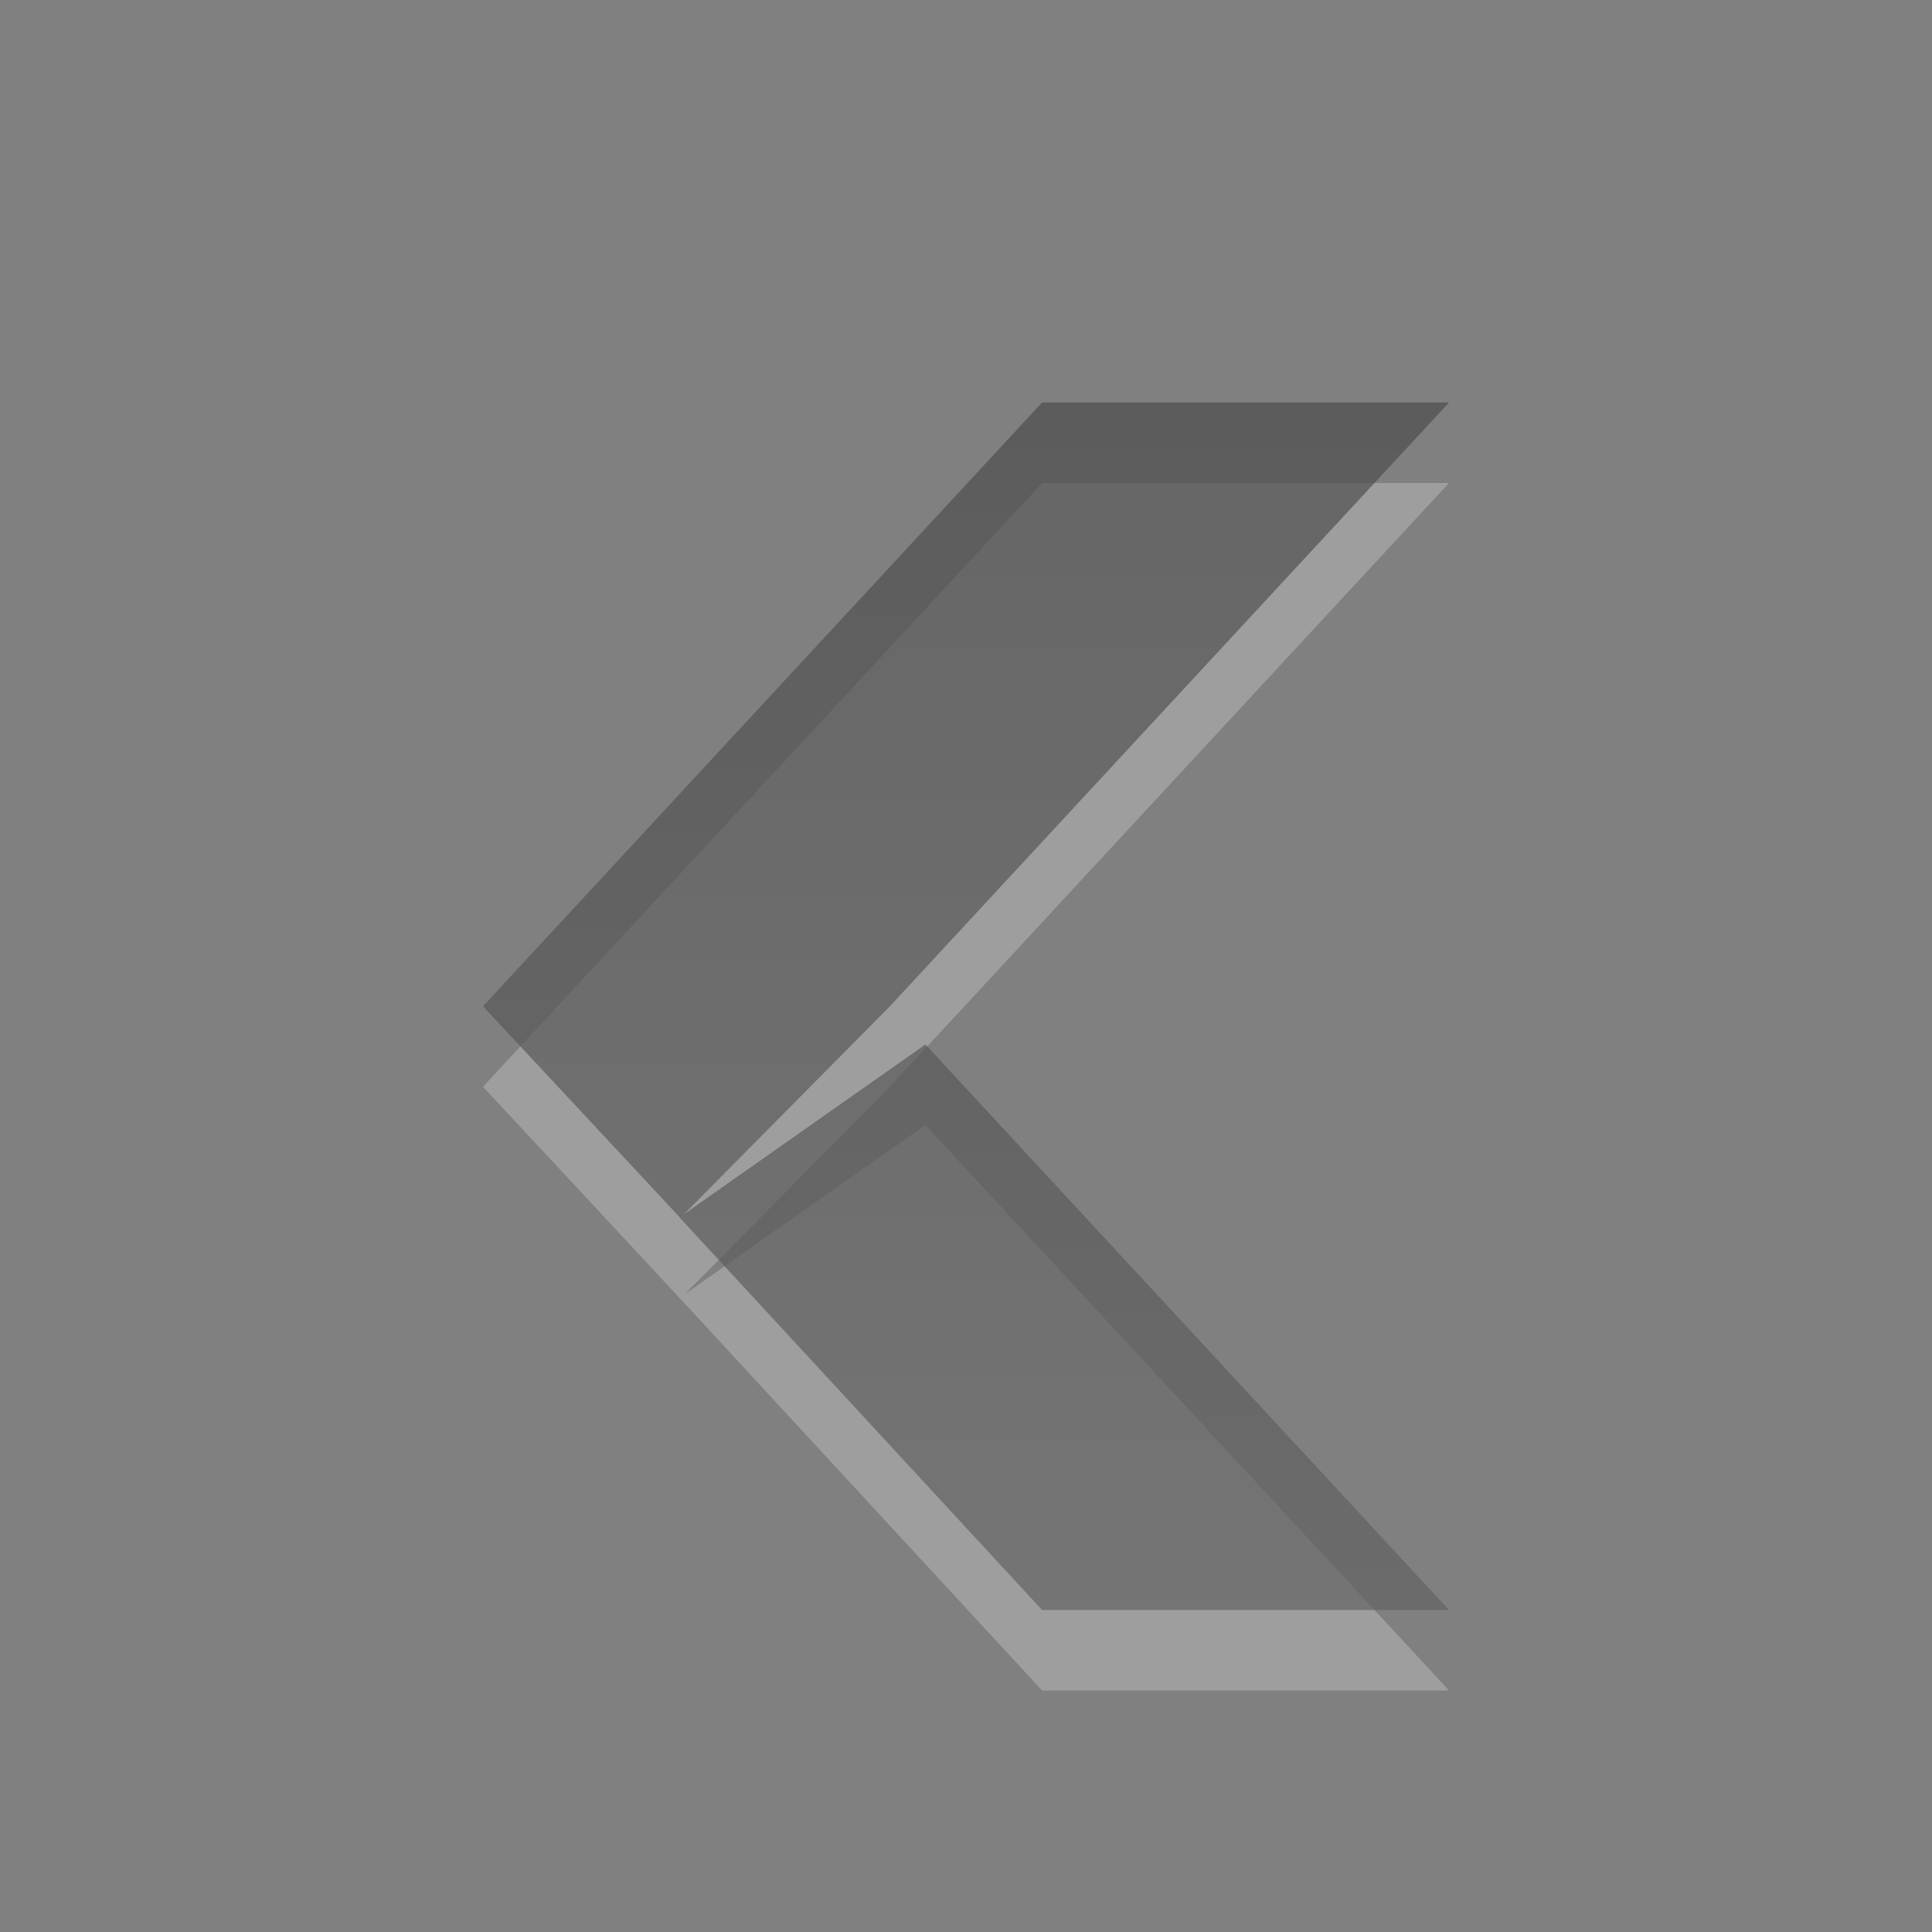 <?xml version="1.0" encoding="UTF-8" standalone="no"?>
<svg
   xmlns:dc="http://purl.org/dc/elements/1.1/"
   xmlns:cc="http://creativecommons.org/ns#"
   xmlns:rdf="http://www.w3.org/1999/02/22-rdf-syntax-ns#"
   xmlns:svg="http://www.w3.org/2000/svg"
   xmlns="http://www.w3.org/2000/svg"
   xmlns:xlink="http://www.w3.org/1999/xlink"
   version="1.1"
   width="24"
   height="24"
   id="svg6001">
  <rect width="100%" height="100%" fill="#808080" stroke="none"/>
  <defs
     id="defs6003">
    <linearGradient
       gradientUnits="userSpaceOnUse"
       y2="19"
       x2="11"
       y1="4"
       x1="11"
       id="linearGradient4144"
       xlink:href="#linearGradient4138" />
    <linearGradient
       id="linearGradient4138">
      <stop
         id="stop4140"
         offset="0"
         style="stop-color:#000000;stop-opacity:1" />
      <stop
         id="stop4142"
         offset="1"
         style="stop-color:#363636;stop-opacity:1" />
    </linearGradient>
  </defs>
  <g
     transform="translate(1,1)"
     id="g4154"
     style="opacity:0.4">
    <path
       style="color:#000000;display:inline;overflow:visible;visibility:visible;opacity:0.6;fill:#ffffff;fill-opacity:1;fill-rule:nonzero;stroke:none;stroke-width:1;marker:none;enable-background:new"
       d="M 11.945,5 5,12.5 l 2.441,2.623 0.01,0.01 L 11.945,20 17,20 10.496,12.975 7.506,15.078 10.055,12.5 17,5 11.945,5 Z"
       id="rect4985-3" />
    <path
       style="color:#000000;display:inline;overflow:visible;visibility:visible;opacity:0.7;fill:url(#linearGradient4144);fill-opacity:1;fill-rule:nonzero;stroke:none;stroke-width:1;marker:none;enable-background:new"
       d="M 11.945,4 5,11.5 l 2.443,2.621 -0.002,0.002 L 11.945,19 17,19 10.496,11.975 7.498,14.082 10.055,11.5 17,4 11.945,4 Z"
       id="rect4985" />
  </g>
</svg>
